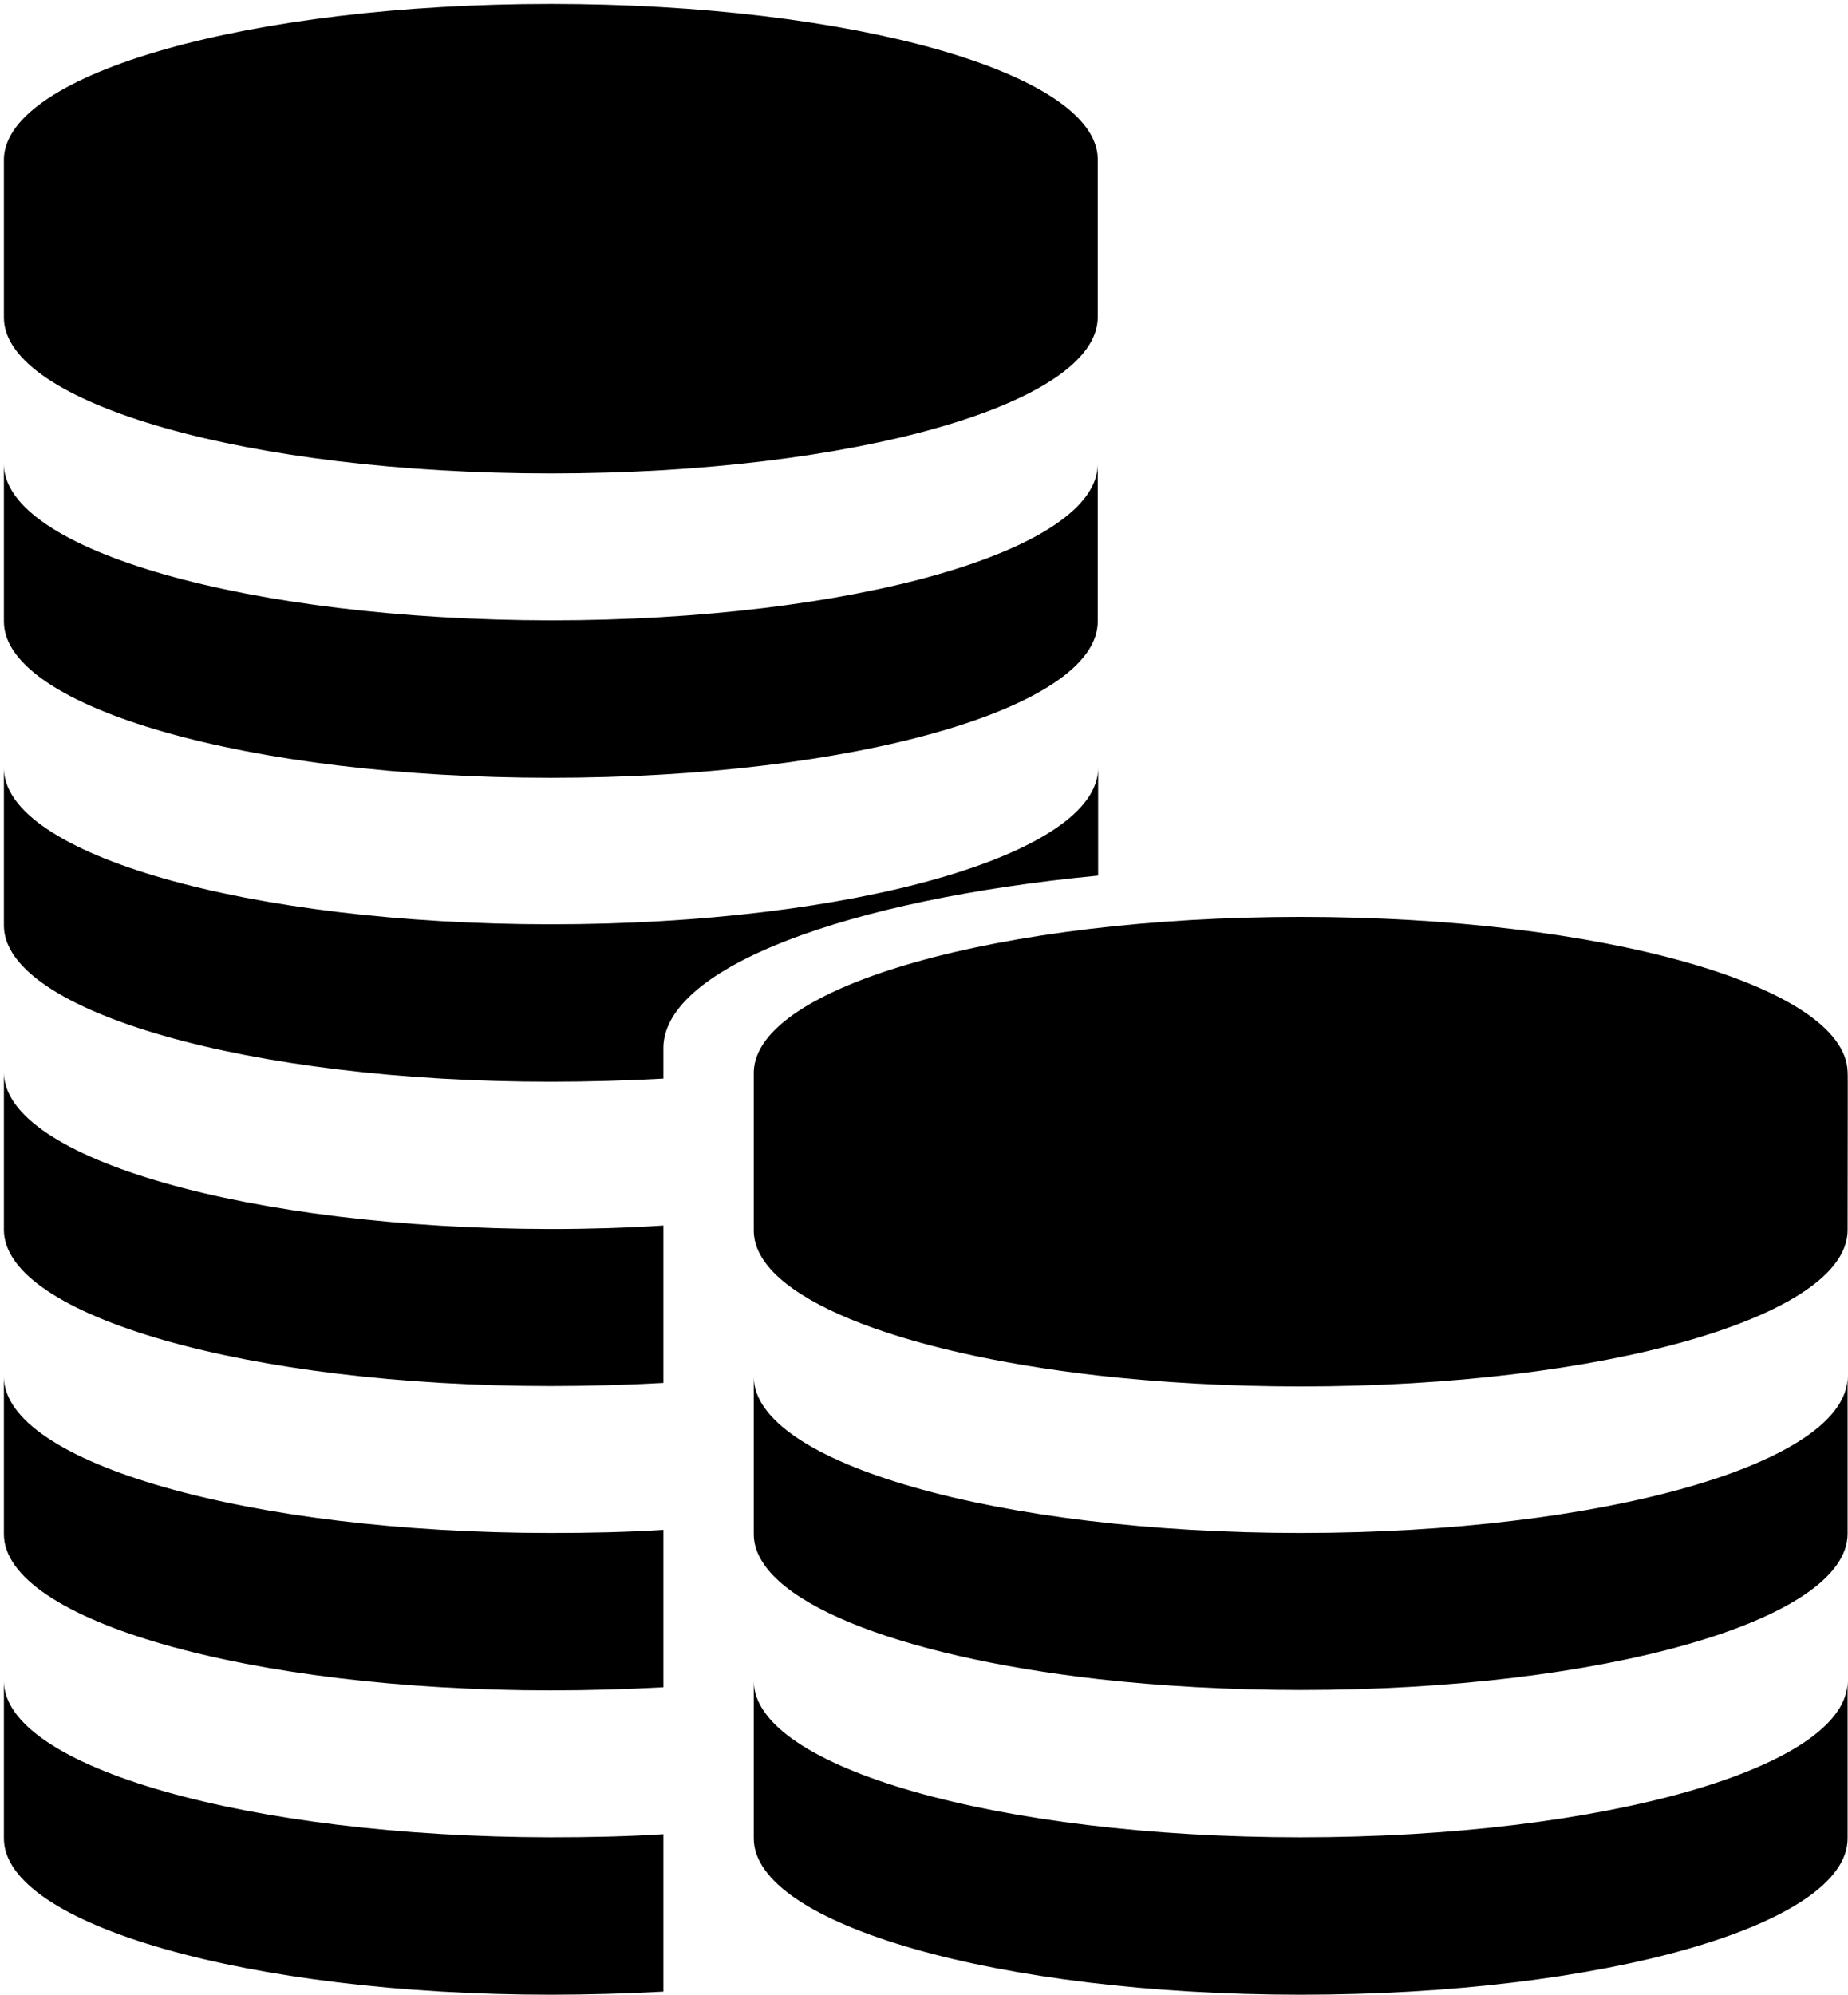 <?xml version="1.0" encoding="utf-8"?>
<!-- Generator: Adobe Illustrator 21.1.0, SVG Export Plug-In . SVG Version: 6.00 Build 0)  -->
<svg version="1.1" id="Layer_1" xmlns="http://www.w3.org/2000/svg" xmlns:xlink="http://www.w3.org/1999/xlink" x="0px" y="0px"
	 viewBox="0 0 474.4 512" style="enable-background:new 0 0 474.4 512;" xml:space="preserve">
<g>
	<path d="M141.4,121.5c77.6,0,140.4-17.9,140.4-40.1c0-22.1,0-40.8,0-40.8l0,0C281.2,18.7,218.6,1,141.4,1C64.3,1,1.7,18.7,1,40.7
		l0,0c0,0,0,22.3,0,40.8C1,103.6,63.9,121.5,141.4,121.5z"/>
	<path d="M281.9,118.7c0,0.1,0,0.2,0,0.3C281.9,118.8,281.9,118.7,281.9,118.7L281.9,118.7z"/>
	<path d="M1,118.7c0,0,0,0.1,0,0.3C1,119,1,118.8,1,118.7L1,118.7z"/>
	<path d="M141.4,199.6c77.6,0,140.4-17.9,140.4-40.1v-40.4c0,22.1-62.9,40.1-140.4,40.1C63.9,159.1,1,141.2,1,119.1v40.4
		C1,181.6,63.9,199.6,141.4,199.6z"/>
	<path d="M281.9,197.1c0,22.1-62.9,40.1-140.4,40.1C63.9,237.2,1,219.3,1,197.1v40.4c0,22.1,62.9,40.1,140.4,40.1
		c9.9,0,19.5-0.3,28.9-0.8c0-5.3,0-8.2,0-8.2l0,0c0.6-20.4,47.1-37.7,111.6-43.9V197.1z"/>
	<path d="M281.9,196.8c0,0.1,0,0.2,0,0.3C281.9,196.9,281.9,196.8,281.9,196.8L281.9,196.8z"/>
	<path d="M1,196.8c0,0,0,0.1,0,0.3C1,197,1,196.9,1,196.8L1,196.8z"/>
	<path d="M1,275.2v40.4c0,22.1,62.9,40.1,140.4,40.1c9.9,0,19.5-0.3,28.9-0.8v-40.4c-9.3,0.6-19,0.9-28.9,0.9
		C63.9,315.3,1,297.3,1,275.2z"/>
	<path d="M1,274.8c0,0,0,0.1,0,0.3C1,275.1,1,275,1,274.8L1,274.8z"/>
	<path d="M1,353c0,0,0,0.1,0,0.3C1,353.2,1,353.1,1,353L1,353z"/>
	<path d="M1,353.3v40.4c0,22.1,62.9,40.1,140.4,40.1c9.9,0,19.5-0.3,28.9-0.8v-40.4c-9.3,0.6-19,0.8-28.9,0.8
		C63.9,393.4,1,375.4,1,353.3z"/>
	<path d="M1,431c0,0,0,0.1,0,0.3C1,431.2,1,431.1,1,431L1,431z"/>
	<path d="M1,431.4v40.4c0,22.1,62.9,40.1,140.4,40.1c9.9,0,19.5-0.3,28.9-0.8v-40.4c-9.3,0.6-19,0.8-28.9,0.8
		C63.9,471.4,1,453.5,1,431.4z"/>
	<path d="M474.3,275c-0.7-22-63.3-39.7-140.4-39.7S194.2,253,193.5,275l0,0c0,0,0,22.3,0,40.8c0,16.9,36.6,31.3,88.4,37.2
		c0,0.1,0,0.2,0,0.3c0-0.2,0-0.3,0-0.3c16.1,1.8,33.7,2.8,52,2.8c77.6,0,140.4-17.9,140.4-40.1S474.4,275,474.3,275L474.3,275z"/>
	<path d="M474.4,353.4c0-0.2,0-0.3,0-0.3l0,0C474.4,353.1,474.4,353.2,474.4,353.4z"/>
	<path d="M193.5,353c0,0,0,0.1,0,0.3C193.5,353.2,193.5,353.1,193.5,353L193.5,353z"/>
	<path d="M333.9,393.4c-77.6,0-140.4-17.9-140.4-40.1v40.4c0,16.9,36.6,31.3,88.4,37.2c0,0.1,0,0.2,0,0.3c0-0.2,0-0.3,0-0.3
		c16.1,1.8,33.7,2.8,52,2.8c77.6,0,140.4-17.9,140.4-40.1v-40.4C474.4,375.5,411.5,393.4,333.9,393.4z"/>
	<path d="M193.5,431.1c0,0,0,0.1,0,0.3C193.5,431.3,193.5,431.2,193.5,431.1L193.5,431.1z"/>
	<path d="M333.9,471.5c-77.6,0-140.4-17.9-140.4-40.1v40.4c0,22.1,62.9,40.1,140.4,40.1s140.4-17.9,140.4-40.1v-40.4
		C474.4,453.6,411.5,471.5,333.9,471.5z"/>
	<path d="M474.4,431.4c0-0.2,0-0.3,0-0.3l0,0C474.4,431.2,474.4,431.3,474.4,431.4z"/>
</g>
</svg>
